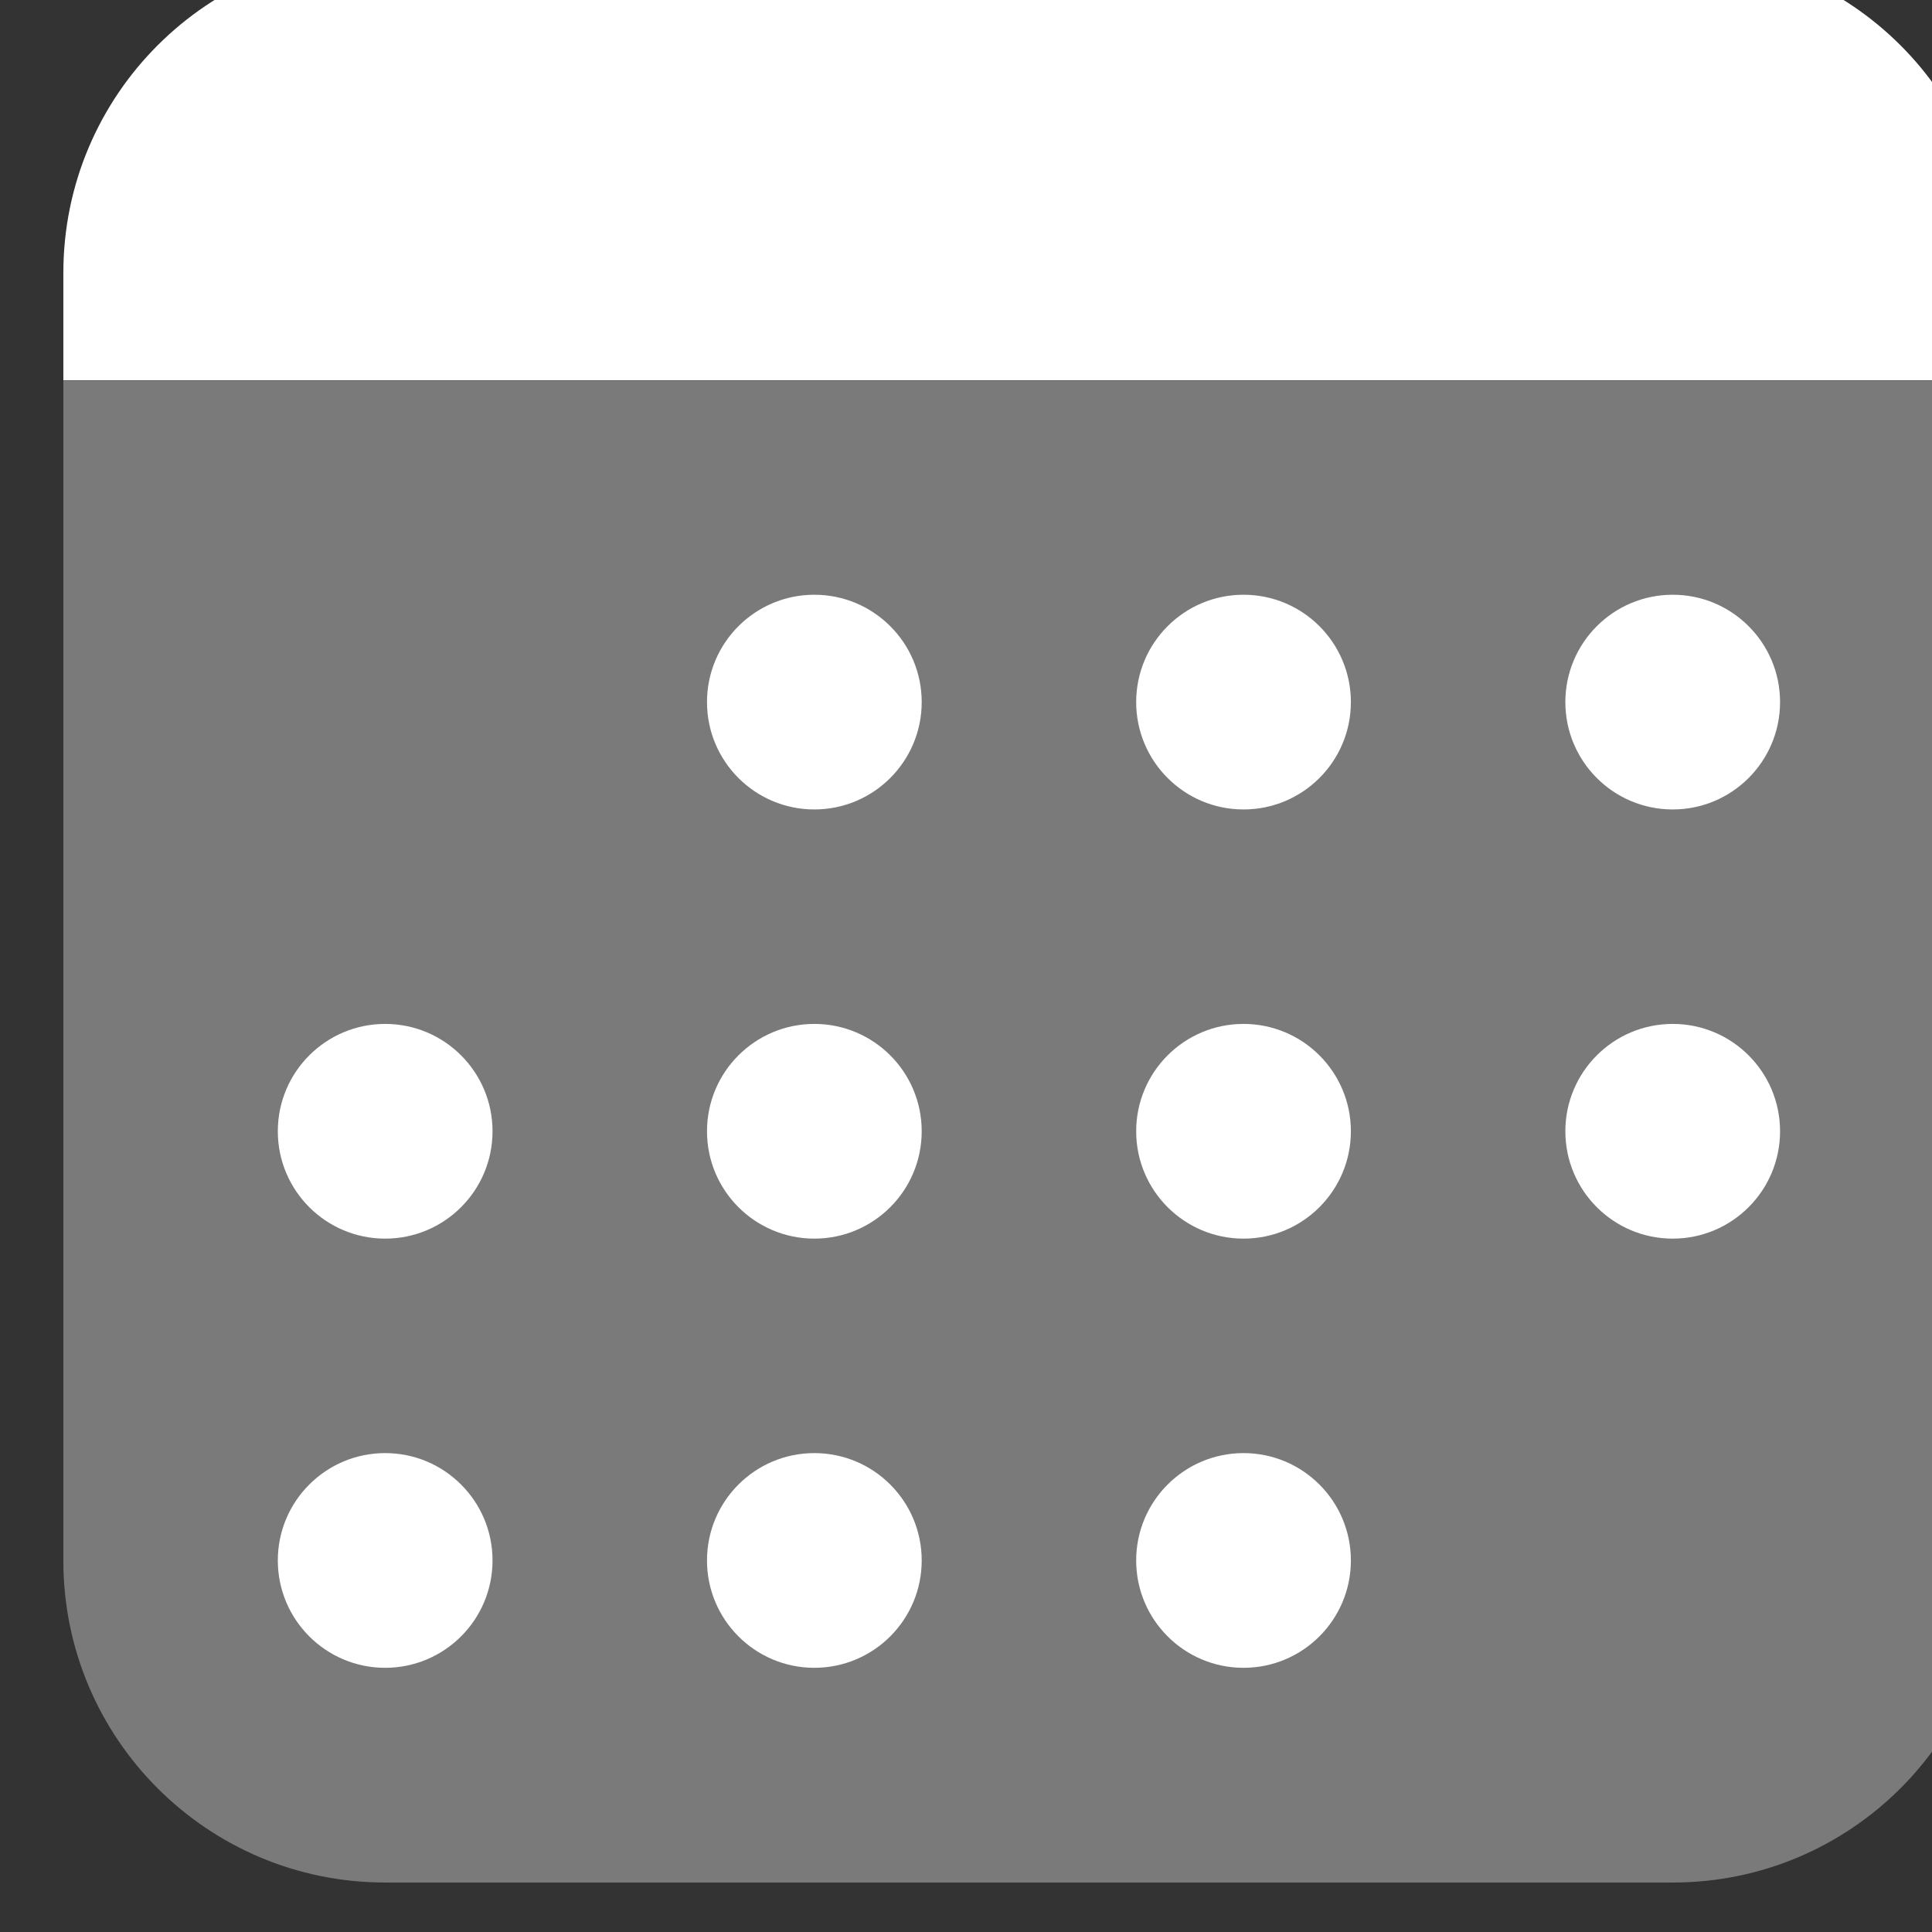 <?xml version="1.0" encoding="UTF-8" standalone="no"?>
<!-- Created with Inkscape (http://www.inkscape.org/) -->

<svg
   width="9.446mm"
   height="9.446mm"
   viewBox="0 0 9.446 9.446"
   version="1.1"
   id="svg13504"
   xmlns="http://www.w3.org/2000/svg"
   xmlns:svg="http://www.w3.org/2000/svg">
  <rect x="0" y="0" width="9.446" height="9.446" fill="#333333" stroke="none"/>
  <defs
     id="defs13501" />
  <g
     id="layer1"
     transform="translate(34.987,-707.329)">
    <g
       id="g64642"
       transform="matrix(1.169,0,0,1.169,941.239,-48.443)"
       style="fill:#ffffff;fill-opacity:1">
      <path
         d="m -828.099,654.385 h -5.385 c -0.744,0 -1.346,-0.603 -1.346,-1.346 v -4.936 h 8.078 v 4.936 c 0,0.744 -0.603,1.346 -1.346,1.346 z"
         opacity="0.35"
         id="path64618"
         style="fill:#ffffff;fill-opacity:1;stroke-width:0.449" />
      <path
         d="m -828.099,646.307 h -5.385 c -0.744,0 -1.346,0.603 -1.346,1.346 v 0.449 h 8.078 v -0.449 c 0,-0.744 -0.603,-1.346 -1.346,-1.346 z"
         id="path64620"
         style="fill:#ffffff;fill-opacity:1;stroke-width:0.449" />
      <circle
         cx="-829.894"
         cy="653.038"
         r="0.449"
         id="circle64622"
         style="fill:#ffffff;fill-opacity:1;stroke-width:0.449" />
      <circle
         cx="-831.689"
         cy="653.038"
         r="0.449"
         id="circle64624"
         style="fill:#ffffff;fill-opacity:1;stroke-width:0.449" />
      <circle
         cx="-833.484"
         cy="653.038"
         r="0.449"
         id="circle64626"
         style="fill:#ffffff;fill-opacity:1;stroke-width:0.449" />
      <circle
         cx="-833.484"
         cy="651.243"
         r="0.449"
         id="circle64628"
         style="fill:#ffffff;fill-opacity:1;stroke-width:0.449" />
      <circle
         cx="-831.689"
         cy="651.243"
         r="0.449"
         id="circle64630"
         style="fill:#ffffff;fill-opacity:1;stroke-width:0.449" />
      <circle
         cx="-829.894"
         cy="651.243"
         r="0.449"
         id="circle64632"
         style="fill:#ffffff;fill-opacity:1;stroke-width:0.449" />
      <circle
         cx="-828.099"
         cy="651.243"
         r="0.449"
         id="circle64634"
         style="fill:#ffffff;fill-opacity:1;stroke-width:0.449" />
      <circle
         cx="-828.099"
         cy="649.448"
         r="0.449"
         id="circle64636"
         style="fill:#ffffff;fill-opacity:1;stroke-width:0.449" />
      <circle
         cx="-829.894"
         cy="649.448"
         r="0.449"
         id="circle64638"
         style="fill:#ffffff;fill-opacity:1;stroke-width:0.449" />
      <circle
         cx="-831.689"
         cy="649.448"
         r="0.449"
         id="circle64640"
         style="fill:#ffffff;fill-opacity:1;stroke-width:0.449" />
    </g>
  </g>
</svg>

